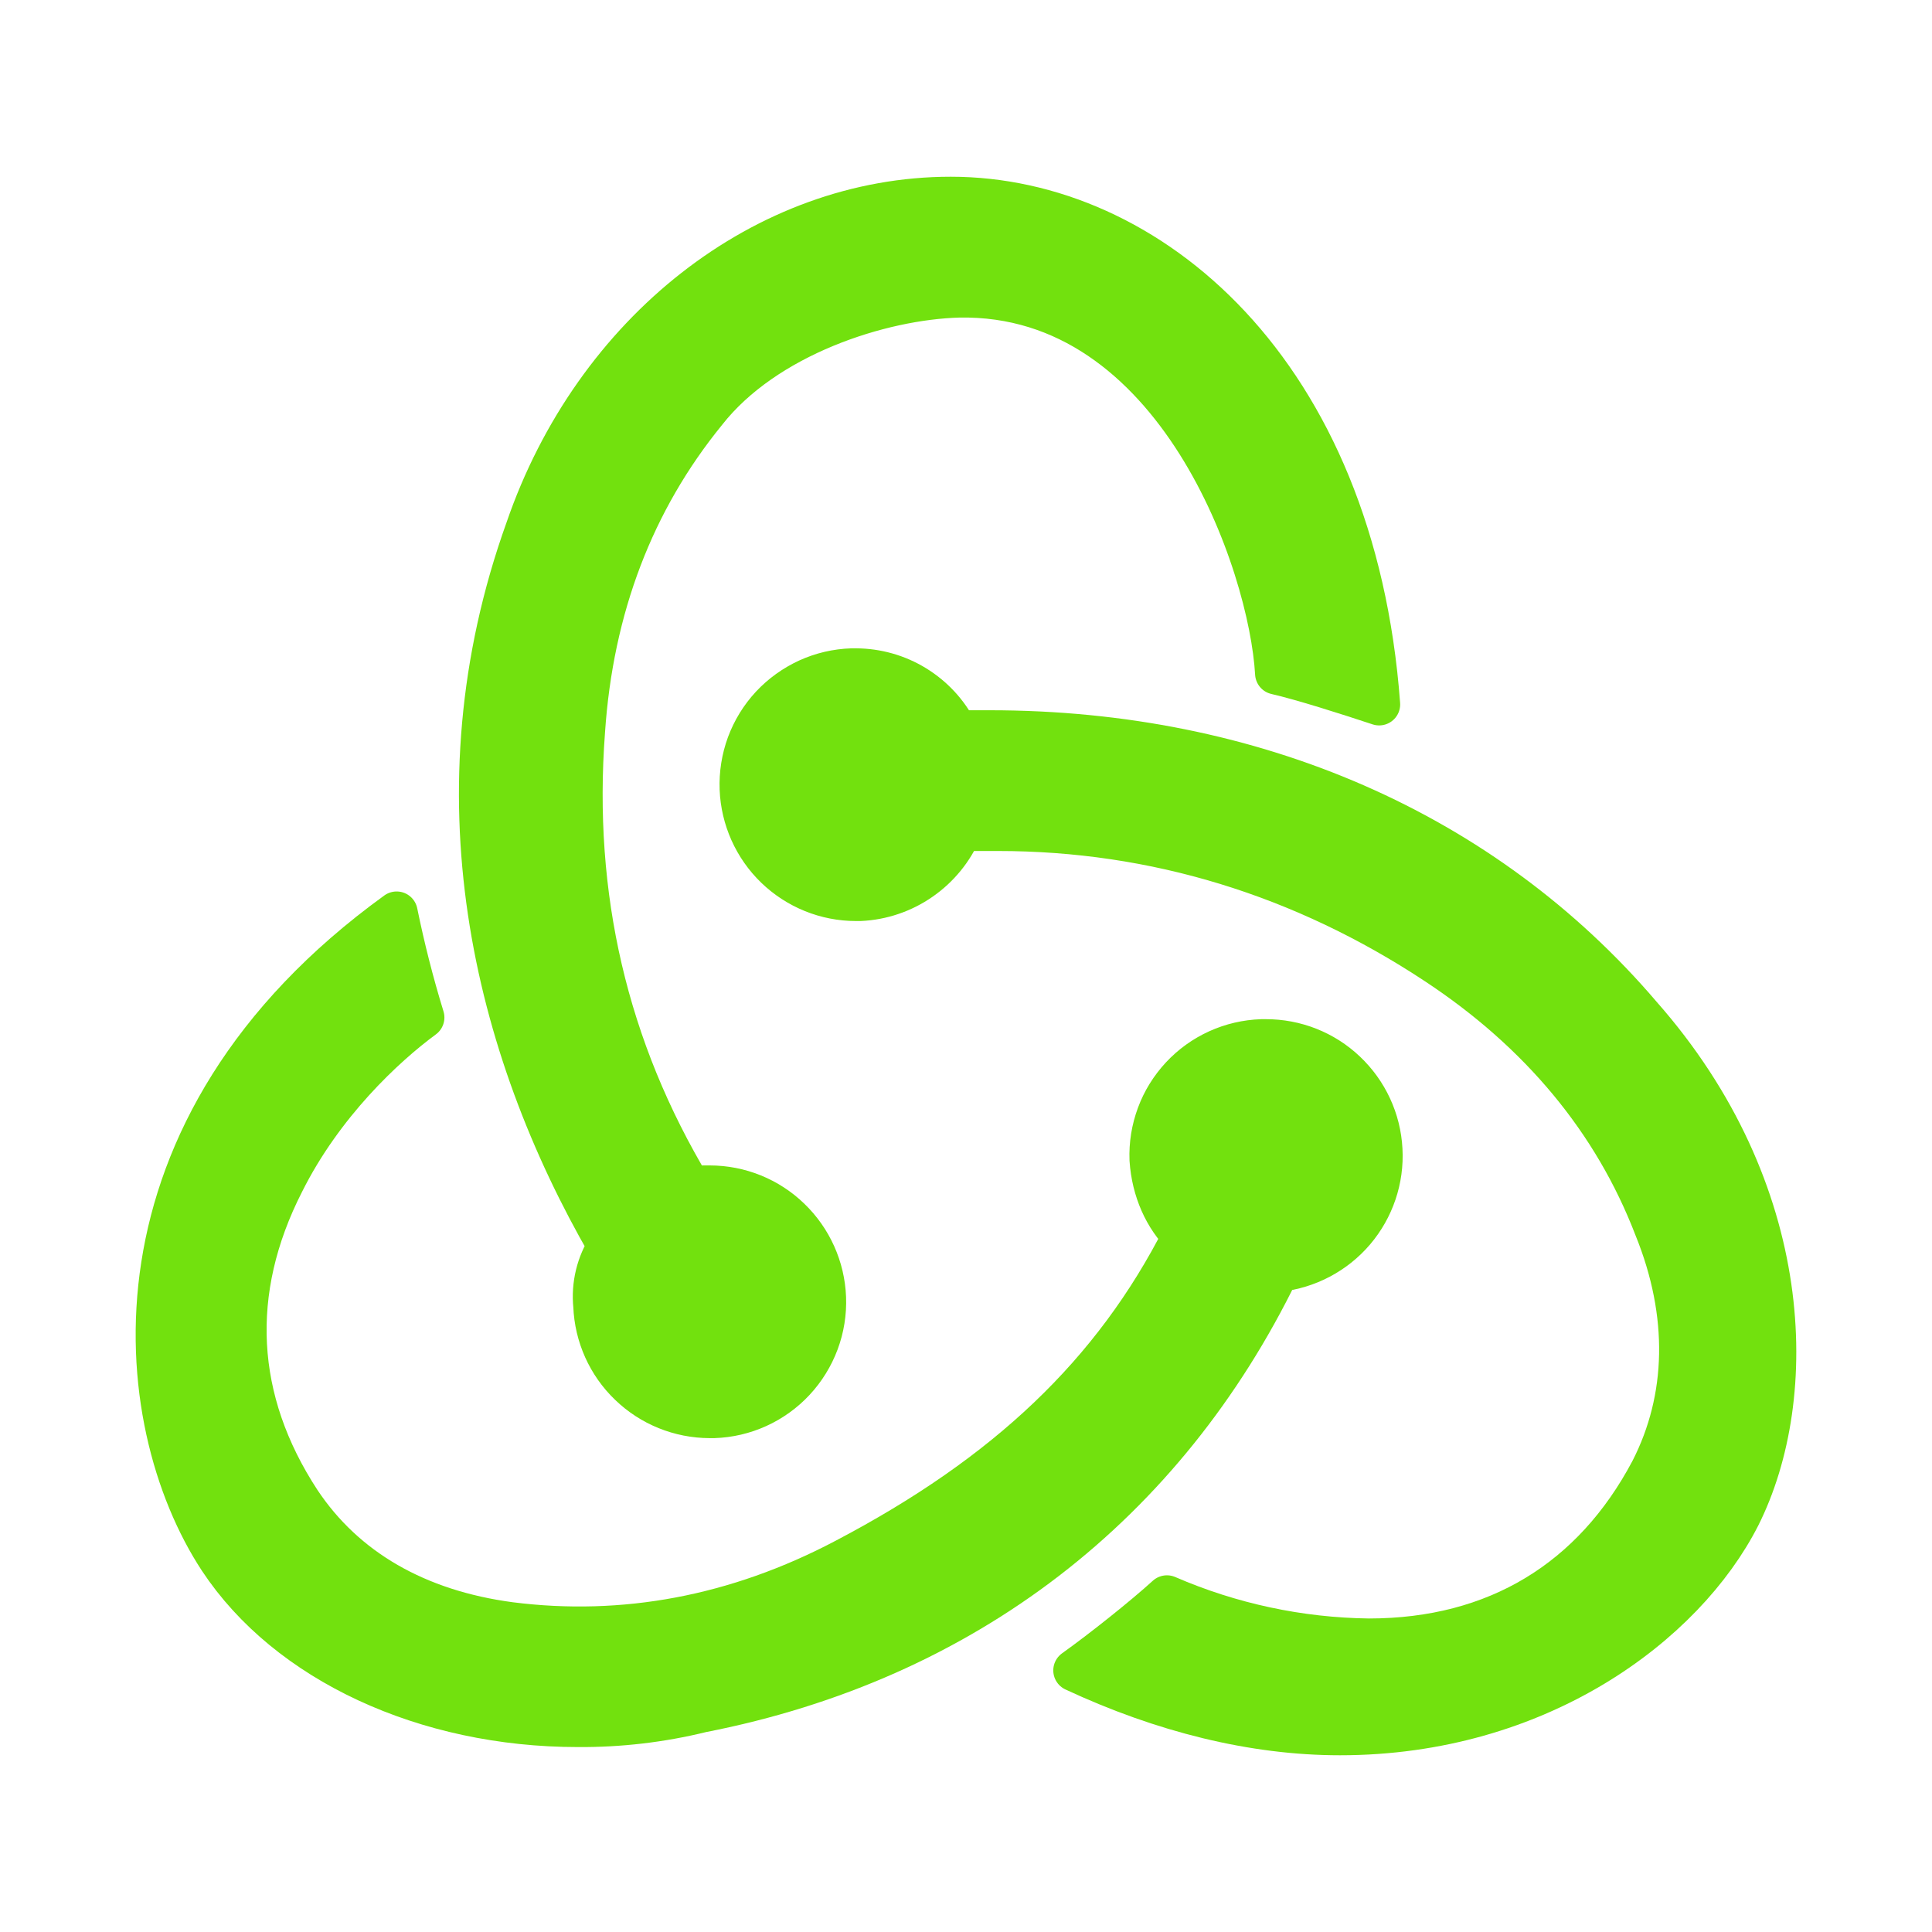 <svg width="20" height="20" viewBox="0 0 20 20" fill="none" xmlns="http://www.w3.org/2000/svg">
<path d="M13.232 13.156C13.537 13.123 13.818 12.975 14.017 12.742C14.216 12.508 14.318 12.207 14.301 11.901C14.285 11.594 14.151 11.306 13.928 11.095C13.706 10.884 13.41 10.767 13.103 10.768H13.062C12.905 10.773 12.75 10.809 12.607 10.874C12.464 10.939 12.336 11.031 12.229 11.146C12.122 11.261 12.038 11.396 11.984 11.543C11.929 11.691 11.904 11.847 11.91 12.004C11.931 12.324 12.059 12.602 12.252 12.793C11.527 14.222 10.418 15.267 8.754 16.141C7.624 16.738 6.451 16.951 5.279 16.802C4.319 16.674 3.572 16.247 3.104 15.543C2.421 14.499 2.357 13.368 2.933 12.239C3.338 11.428 3.978 10.831 4.383 10.533C4.273 10.175 4.181 9.813 4.106 9.446C1.014 11.684 1.334 14.713 2.272 16.141C2.976 17.207 4.404 17.868 5.982 17.868C6.413 17.871 6.843 17.821 7.262 17.718C9.991 17.185 12.059 15.565 13.232 13.156Z" fill="#72E10E" stroke="#72E10E" stroke-width="0.435" stroke-linejoin="round"/>
<path d="M16.984 10.512C15.364 8.614 12.976 7.57 10.247 7.57H9.905C9.807 7.377 9.657 7.216 9.473 7.103C9.289 6.99 9.077 6.93 8.861 6.929H8.818C8.661 6.934 8.507 6.97 8.364 7.035C8.221 7.101 8.092 7.193 7.985 7.308C7.878 7.423 7.795 7.558 7.74 7.706C7.686 7.853 7.661 8.01 7.667 8.167C7.679 8.475 7.81 8.768 8.032 8.982C8.255 9.197 8.552 9.317 8.861 9.317H8.903C9.127 9.307 9.345 9.233 9.529 9.105C9.714 8.977 9.86 8.799 9.948 8.592H10.332C11.953 8.592 13.488 9.062 14.873 9.978C15.94 10.682 16.707 11.599 17.133 12.708C17.496 13.603 17.475 14.477 17.092 15.224C16.494 16.354 15.492 16.972 14.17 16.972C13.45 16.963 12.74 16.811 12.08 16.525C11.846 16.738 11.419 17.079 11.121 17.292C12.037 17.719 12.976 17.953 13.871 17.953C15.918 17.953 17.433 16.823 18.008 15.693C18.627 14.457 18.583 12.324 16.984 10.512Z" fill="#72E10E" stroke="#72E10E" stroke-width="0.435" stroke-linejoin="round"/>
<path d="M6.152 13.518C6.164 13.827 6.295 14.12 6.518 14.334C6.74 14.549 7.037 14.669 7.347 14.67H7.389C7.546 14.665 7.7 14.629 7.843 14.564C7.986 14.499 8.115 14.406 8.222 14.291C8.329 14.176 8.412 14.041 8.467 13.894C8.522 13.747 8.547 13.59 8.541 13.433C8.529 13.124 8.398 12.832 8.175 12.617C7.953 12.402 7.656 12.282 7.347 12.282H7.304C7.262 12.282 7.197 12.282 7.154 12.303C6.281 10.852 5.918 9.275 6.046 7.569C6.132 6.29 6.557 5.181 7.304 4.264C7.922 3.475 9.117 3.092 9.927 3.07C12.187 3.028 13.147 5.842 13.21 6.972C13.488 7.036 13.957 7.186 14.277 7.292C14.021 3.837 11.888 2.047 9.842 2.047C7.922 2.047 6.152 3.432 5.449 5.48C4.468 8.209 5.107 10.832 6.302 12.9C6.183 13.083 6.13 13.301 6.152 13.518Z" fill="#72E10E" stroke="#72E10E" stroke-width="0.435" stroke-linejoin="round"/>
</svg>

